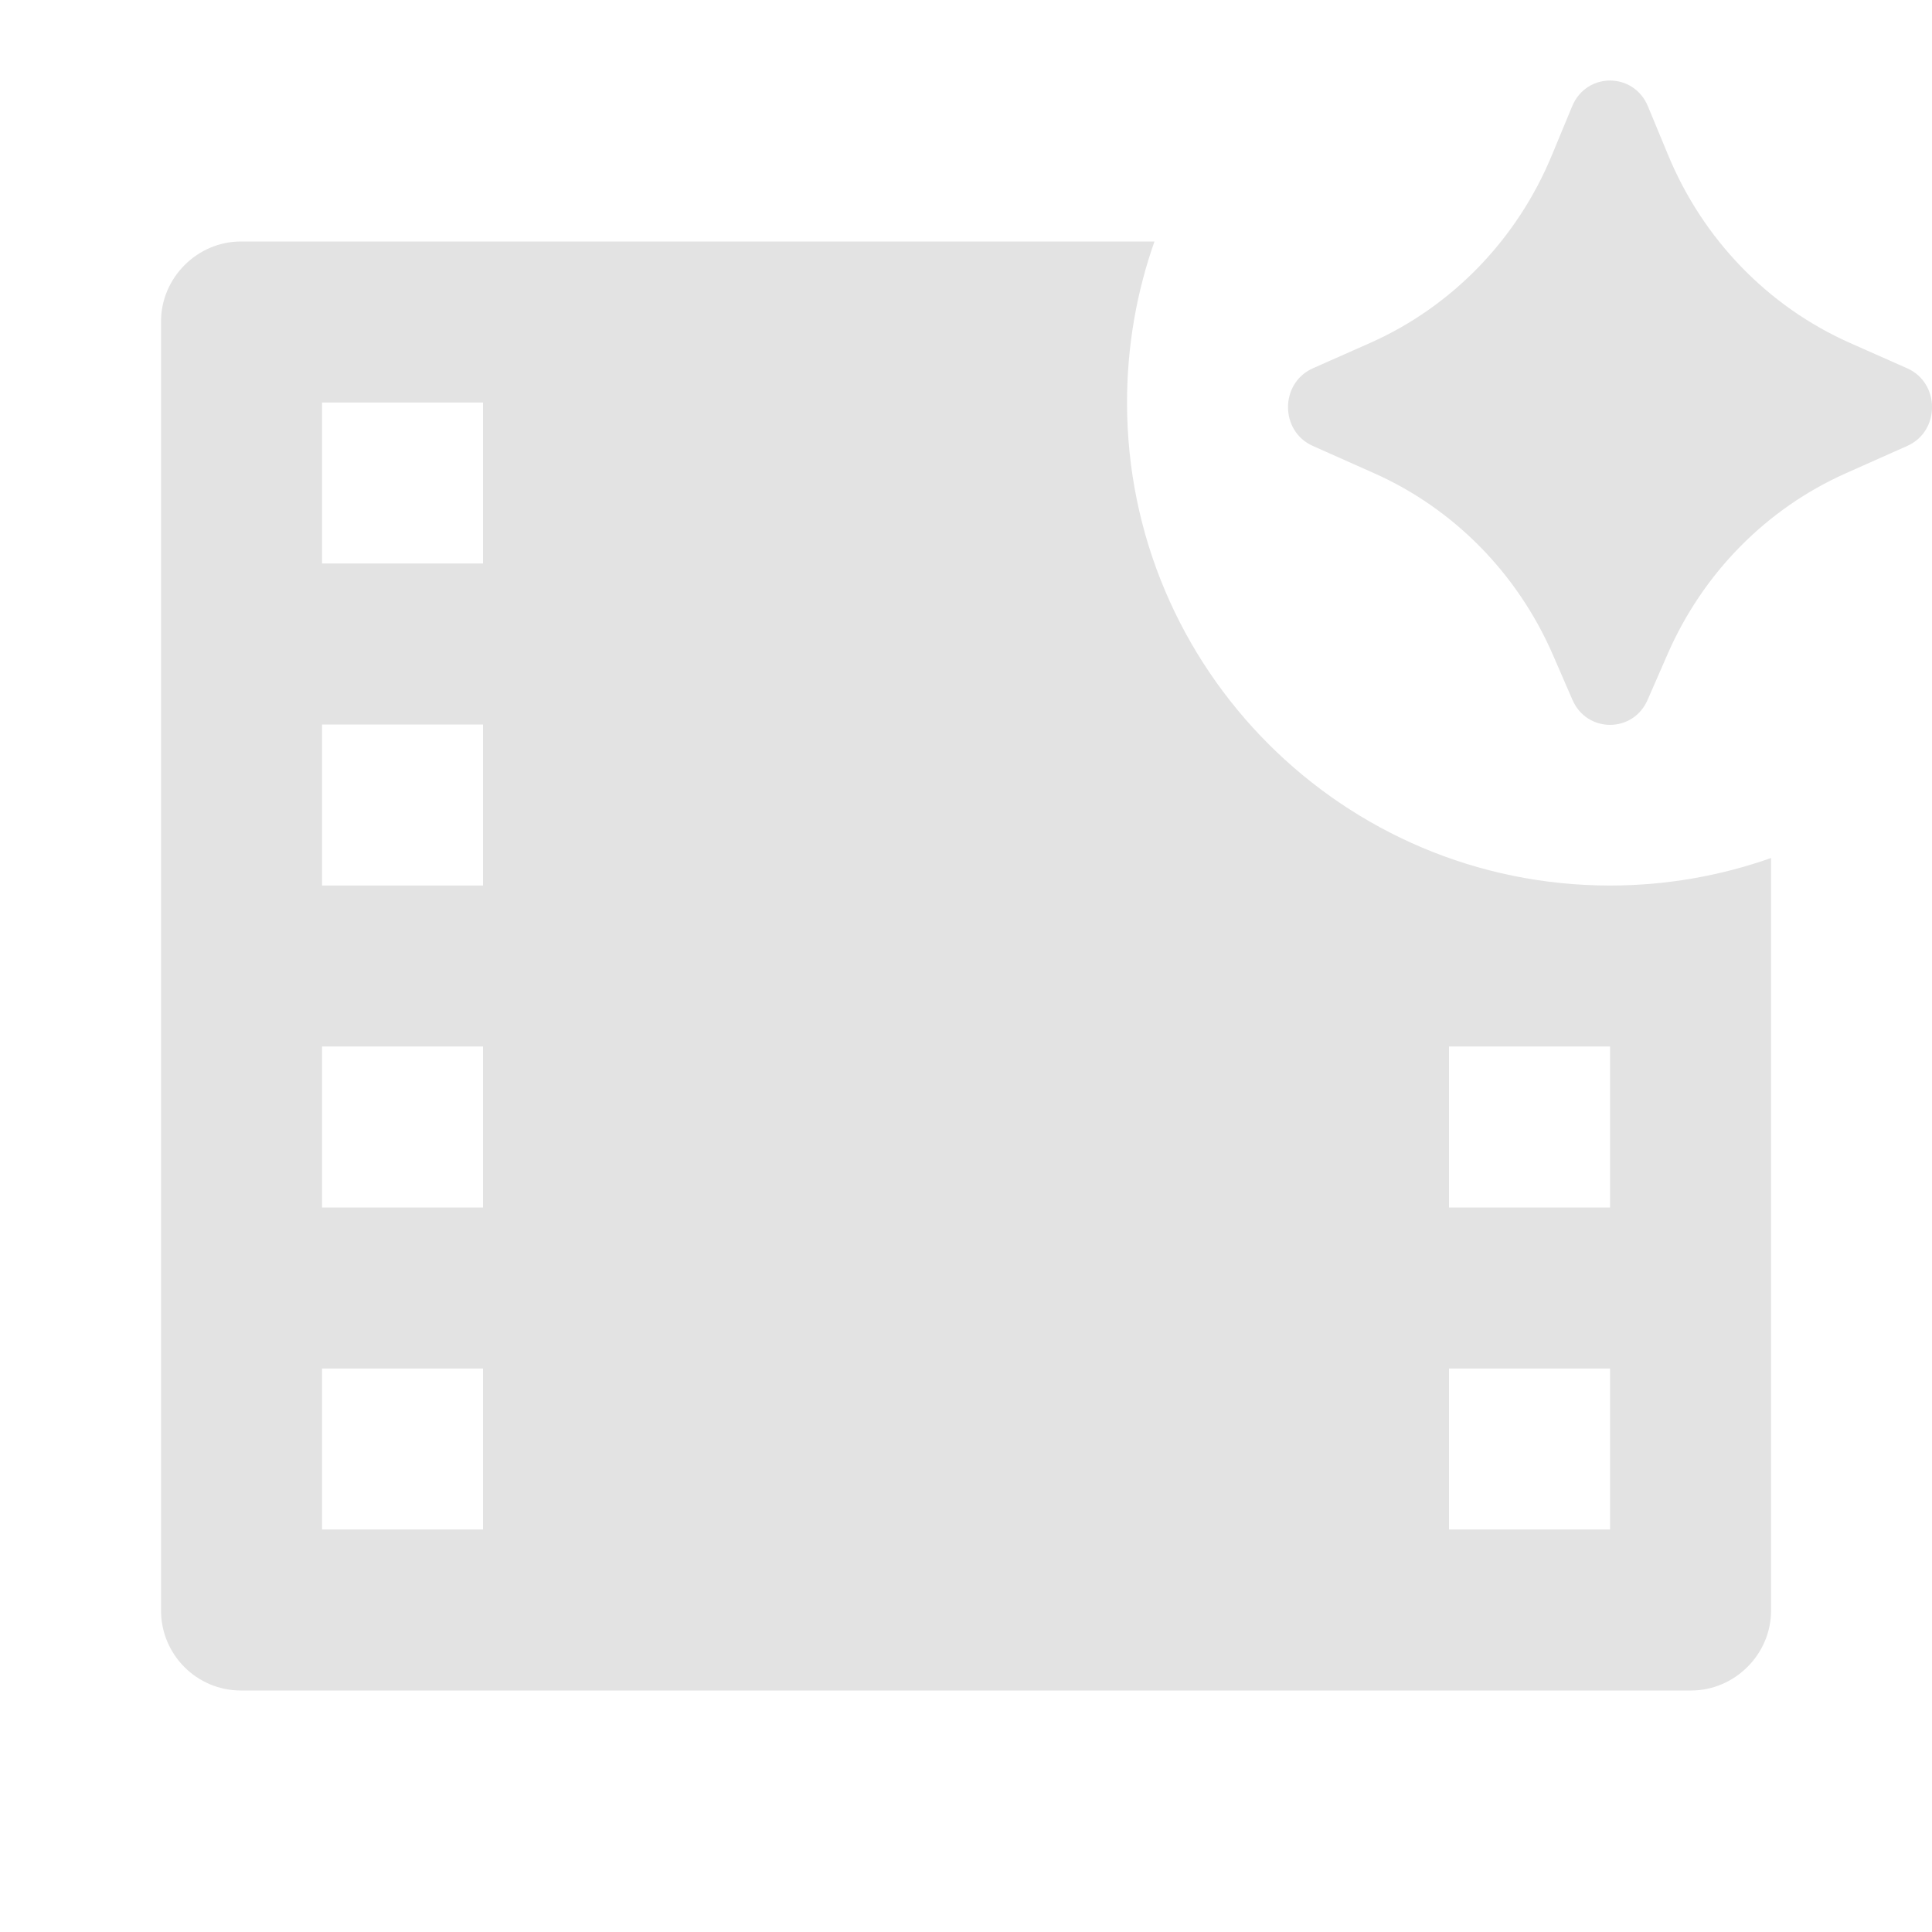 <svg width="20" height="20" viewBox="0 0 20 20" fill="none" xmlns="http://www.w3.org/2000/svg">
<g clip-path="url(#clip0_1533_602)">
<path d="M17.056 7.245L17.262 6.773C17.628 5.933 18.287 5.264 19.111 4.898L19.744 4.616C20.086 4.464 20.086 3.966 19.744 3.813L19.146 3.548C18.302 3.172 17.63 2.478 17.27 1.609L17.059 1.1C16.912 0.745 16.422 0.745 16.275 1.1L16.064 1.609C15.704 2.478 15.032 3.172 14.188 3.548L13.59 3.813C13.248 3.966 13.248 4.464 13.59 4.616L14.223 4.898C15.047 5.264 15.706 5.933 16.073 6.773L16.278 7.245C16.428 7.59 16.906 7.59 17.056 7.245ZM16.667 9.167C17.251 9.167 17.812 9.066 18.334 8.882V16.672C18.334 17.129 17.954 17.5 17.507 17.5H2.493C2.037 17.5 1.667 17.129 1.667 16.672V3.328C1.667 2.871 2.046 2.5 2.493 2.5H11.951C11.767 3.021 11.667 3.582 11.667 4.167C11.667 6.928 13.906 9.167 16.667 9.167ZM3.334 4.167V5.833H5V4.167H3.334ZM3.334 7.5V9.167H5V7.5H3.334ZM3.334 10.833V12.5H5V10.833H3.334ZM15 10.833V12.5H16.667V10.833H15ZM3.334 14.167V15.833H5V14.167H3.334ZM15 14.167V15.833H16.667V14.167H15Z" fill="#E3E3E3"/>
</g>
<defs>
<clipPath id="clip0_1533_602">
<rect width="20" height="20" fill="white"/>
</clipPath>
</defs>
</svg>
